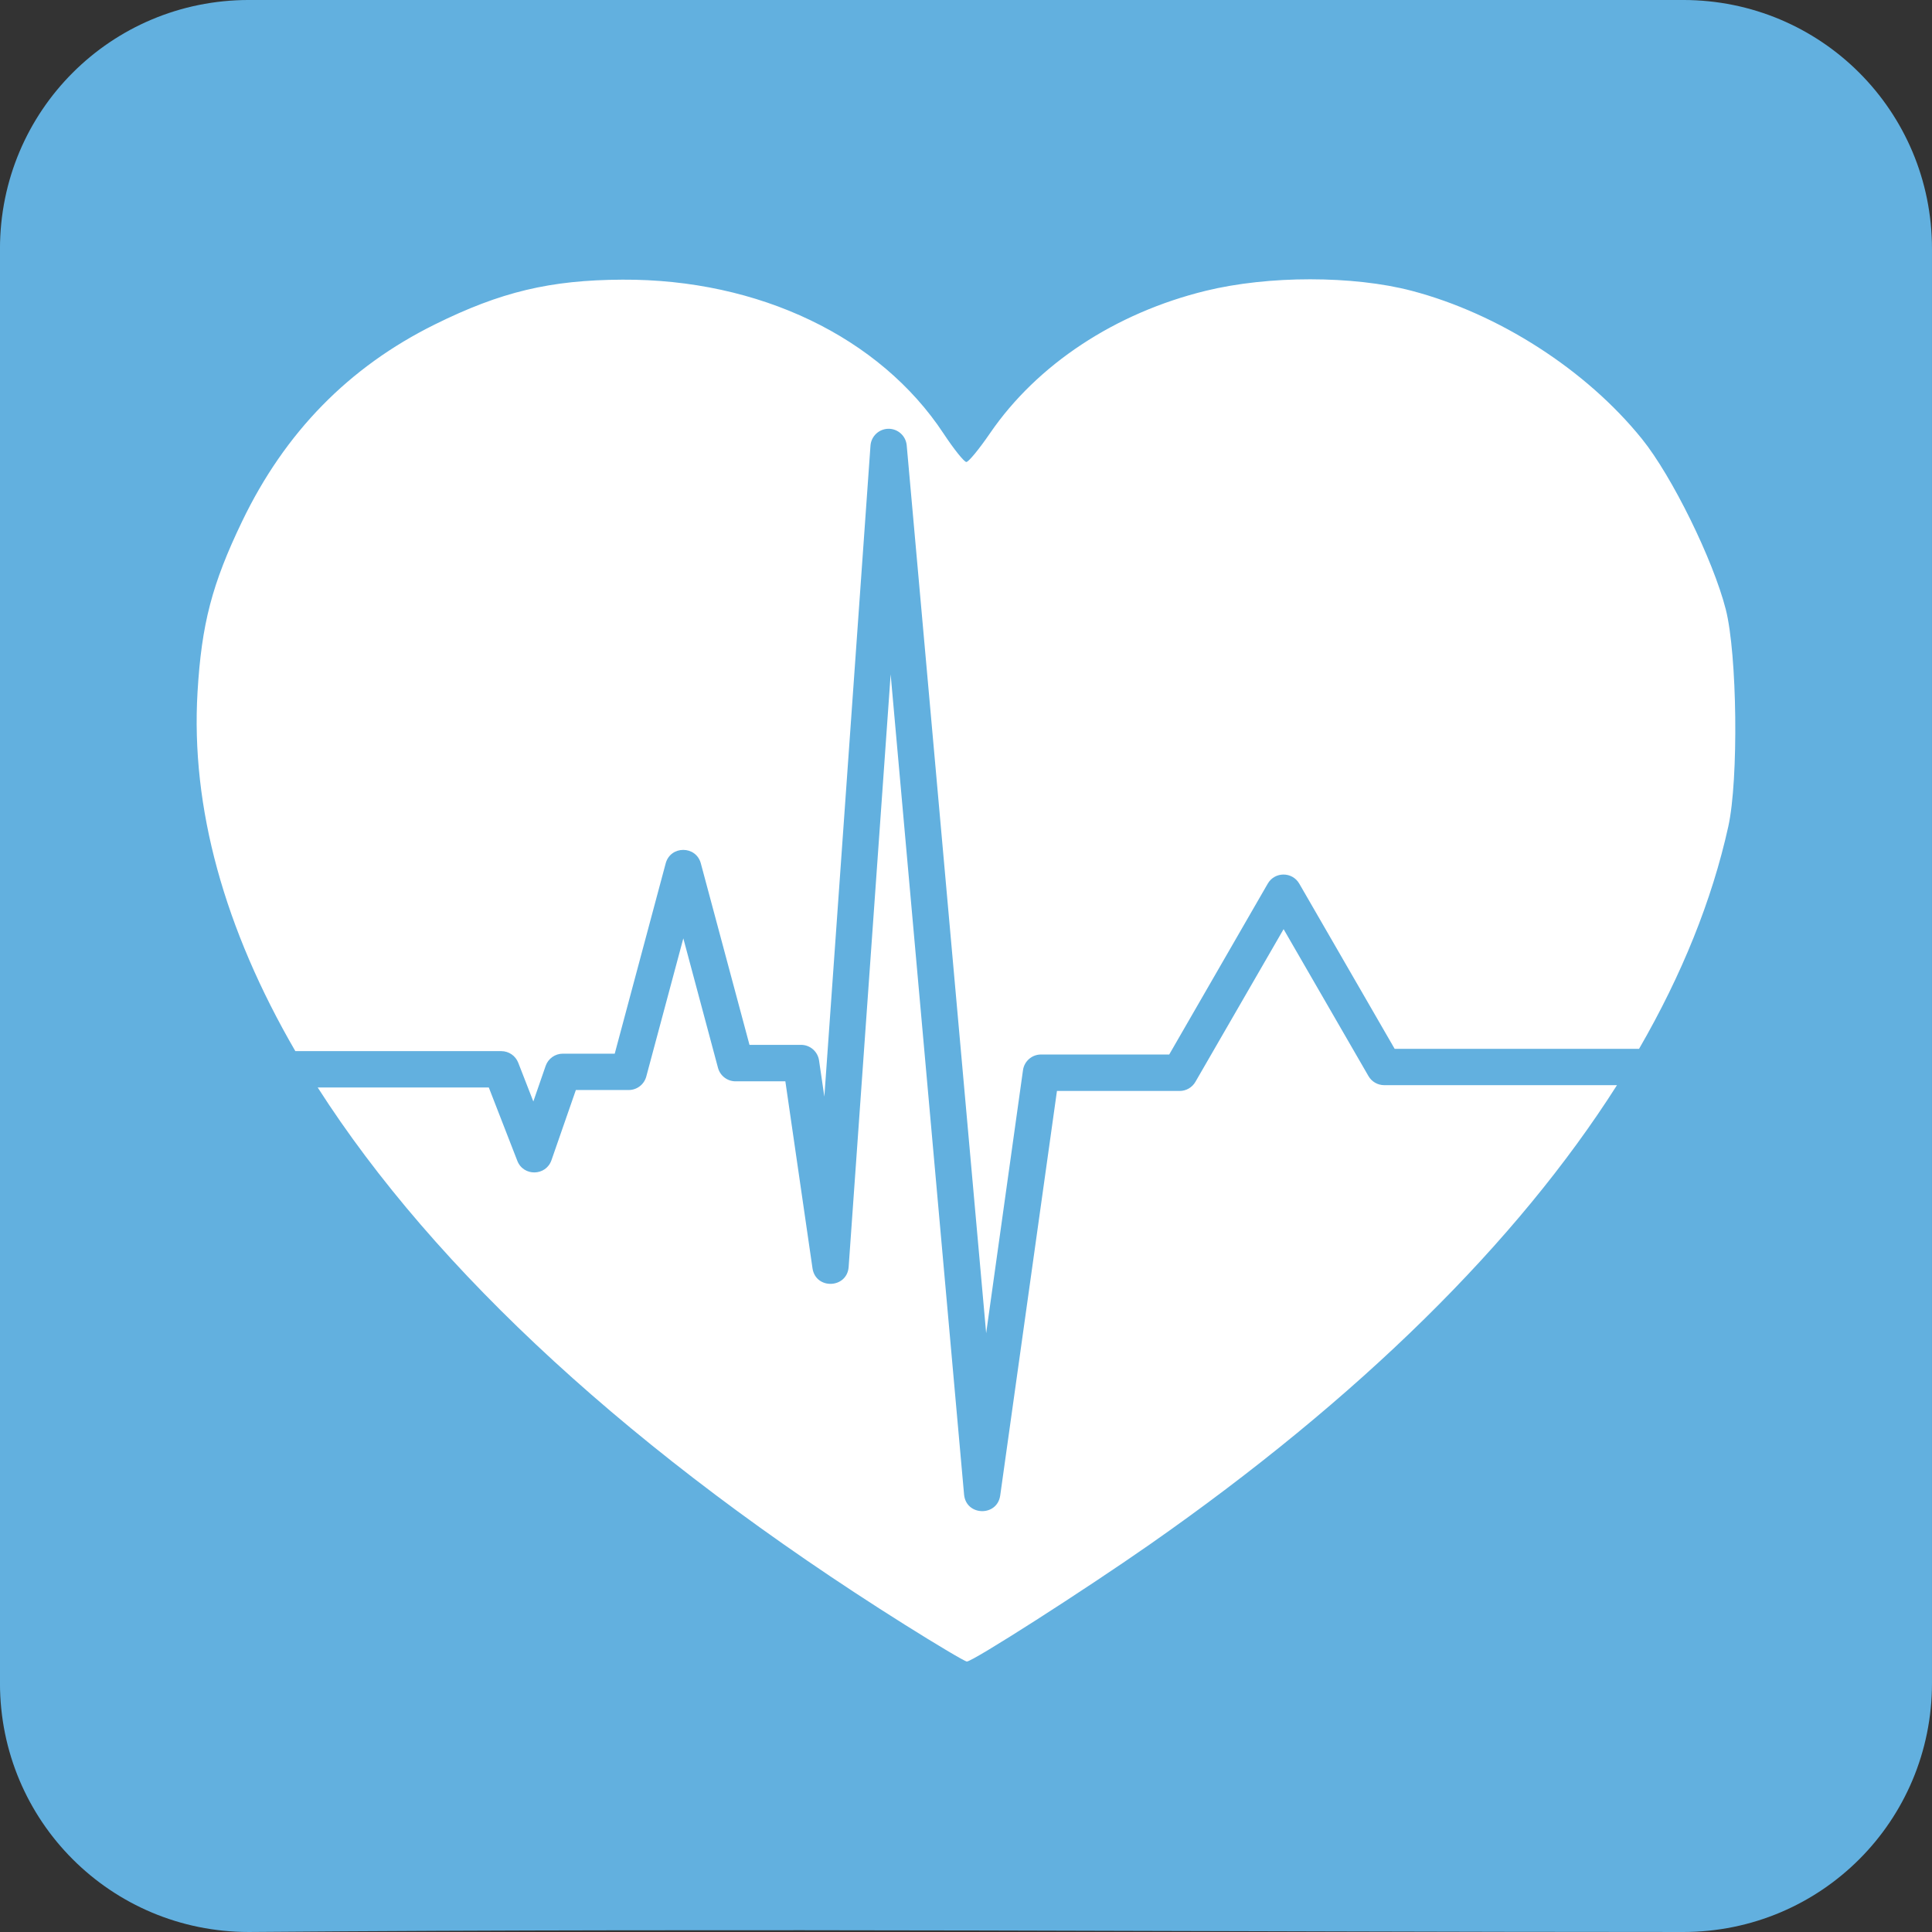 <svg width="500" height="500" version="1.1" xmlns="http://www.w3.org/2000/svg">
 <rect width="100%" height="100%" fill="#333333" stroke="none"/>
 <g transform="translate(-125 -238.4)">
  <path d="m560.59 738.4c35.681 1e-5 64.406-28.725 64.406-64.406v-371.19c0-35.681-28.725-64.406-64.406-64.406h-371.19c-35.681 0-64.406 28.725-64.406 64.406v371.19c0 35.681 28.725 64.405 64.406 64.405 132.15-1.043 248.8-8e-5 371.19 1e-4z"
        fill="#62b0df"/>
  <path d="m464.09 310.68c-9.405-4e-3 -18.933 1.001-27 2.969-23.453 5.722-43.685 19.073-55.875 36.875-2.803 4.094-5.554 7.438-6.125 7.438s-3.234-3.326-5.906-7.375c-16.486-24.983-47.794-39.986-83.094-39.812-18.719 0.092-31.502 3.148-48.562 11.594-22.253 11.016-38.792 27.915-49.875 50.969-7.797 16.219-10.485 26.547-11.531 44.156-1.778 29.93 6.958 61.319 25.312 92.938h53.312c1.937 5e-3 3.672 1.196 4.375 3l3.906 10.031 3.188-9.219c0.659-1.887 2.438-3.153 4.438-3.156h13.438l13.188-49.25c1.25-4.647 7.843-4.647 9.094 0l12.594 46.969h13.344c2.338 2e-3 4.32 1.718 4.656 4.031l1.375 9.375 11.938-168.47c0.172-2.426 2.163-4.322 4.594-4.375 2.47-0.048 4.558 1.821 4.781 4.281l20.562 229.78 9.531-68.062c0.322-2.326 2.308-4.059 4.656-4.062h33.188l25.5-44.219c1.812-3.14 6.344-3.14 8.156 0l24.688 42.75h63.25c11.094-19.192 18.868-38.436 23.094-57.531 2.698-12.189 2.31-44.623-0.656-56.219-3.282-12.832-13.908-34.454-21.688-44.094-14.414-17.86-37.044-32.42-59.625-38.344-7.526-1.974-16.813-2.965-26.219-2.969zm-108.59 102.25-10.875 153.41c-0.46 5.551-8.477 5.845-9.344 0.344l-7.031-48.438h-12.875c-2.139 5e-3 -4.013-1.432-4.562-3.5l-8.969-33.5-9.594 35.781c-0.561 2.055-2.432 3.478-4.562 3.469h-13.656l-6.312 18.156c-1.434 4.149-7.264 4.252-8.844 0.156l-7.375-18.969h-44.281c30.323 47.391 81.974 95.082 151.94 139.03 8.347 5.243 15.561 9.531 16.062 9.531 1.549 0 30.423-18.481 47.312-30.281 54.222-37.882 95.06-78.17 120.94-118.88h-60.25c-1.675-3e-3 -3.221-0.896-4.062-2.344l-21.969-38.031-22.812 39.5c-0.839 1.47-2.401 2.377-4.094 2.375h-31.75l-14.688 104.72c-0.809 5.492-8.793 5.305-9.344-0.219zm192.12 99.531c-0.657 1.106-1.321 2.207-2 3.312 0.679-1.103 1.343-2.209 2-3.312zm-2 3.312c-0.705 1.144-1.397 2.291-2.125 3.438 0.726-1.142 1.423-2.295 2.125-3.438zm-341.38-0.656c0.883 1.448 1.795 2.895 2.719 4.344-0.922-1.444-1.831-2.904-2.719-4.344z"
        fill="#fff"/>
 </g>
</svg>
